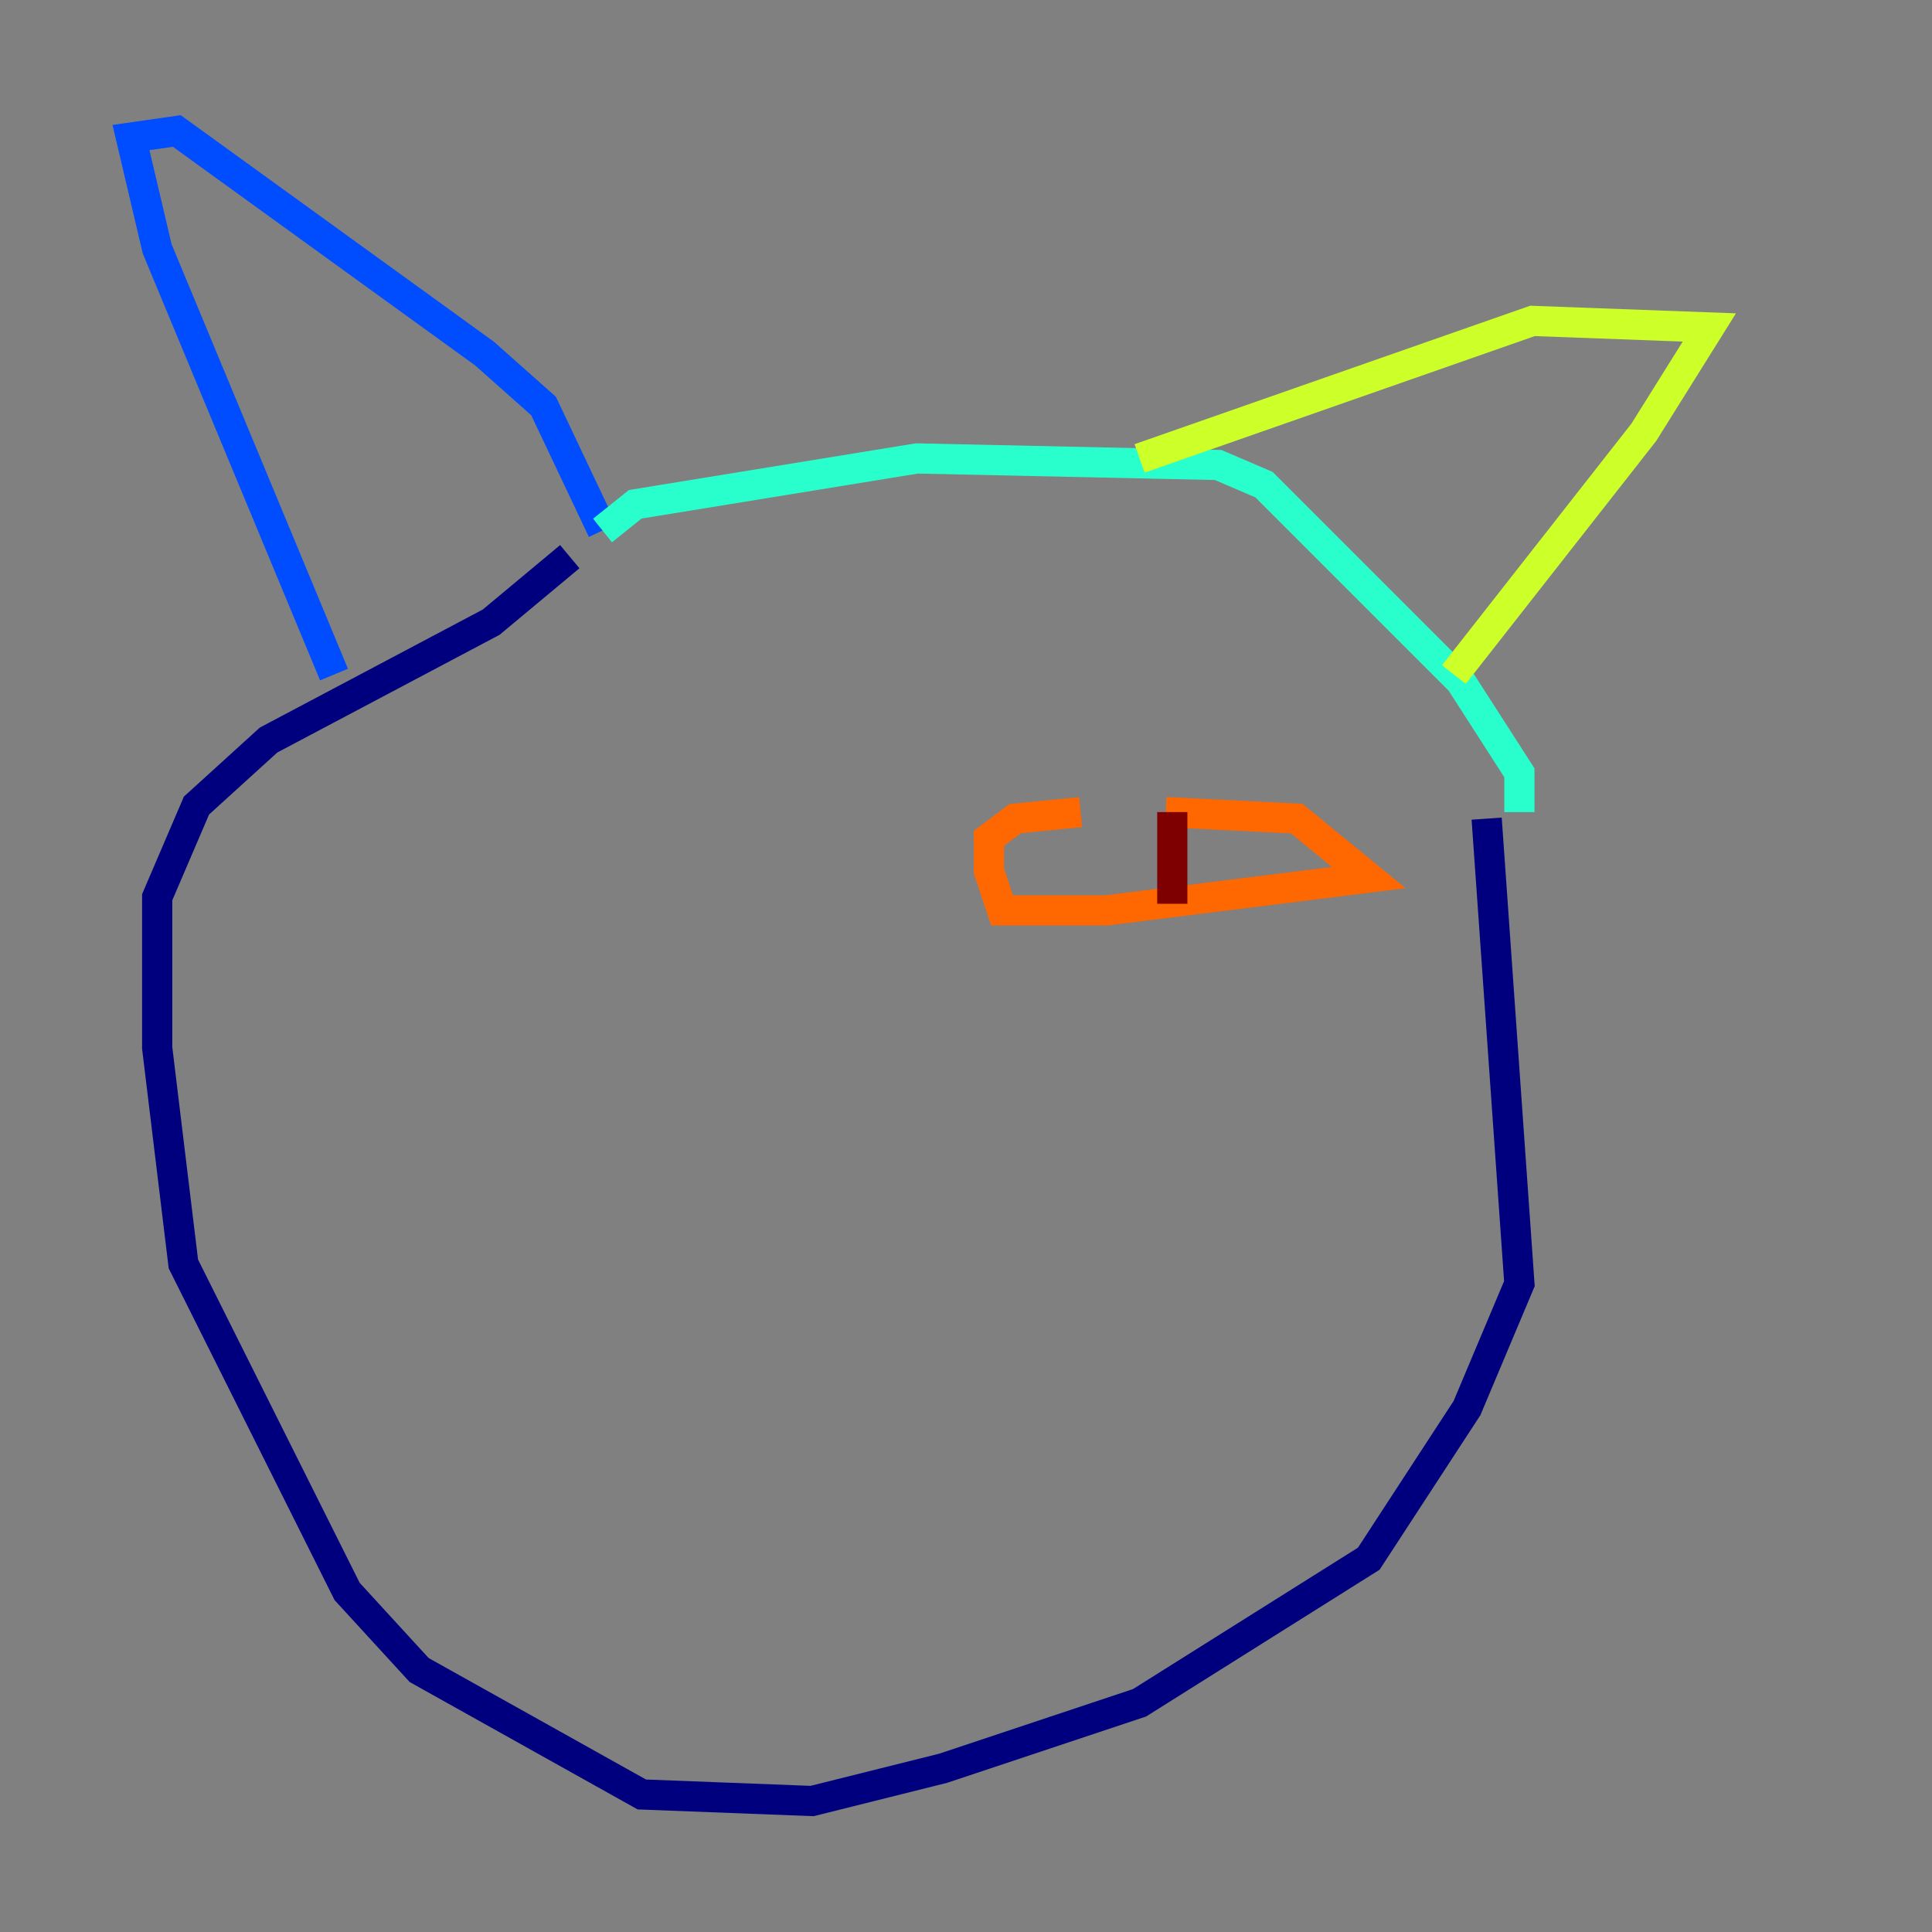 <?xml version="1.0" encoding="utf-8" ?>
<svg baseProfile="tiny" height="128" version="1.2" viewBox="0,0,128,128" width="128" xmlns="http://www.w3.org/2000/svg" xmlns:ev="http://www.w3.org/2001/xml-events" xmlns:xlink="http://www.w3.org/1999/xlink"><rect x="0" y="0" width="128" height="128" fill="#808080" stroke="none"/><defs /><polyline fill="none" points="98.495,54.237 100.664,85.044 97.193,93.288 90.685,103.268 75.498,112.814 62.481,117.153 53.803,119.322 42.522,118.888 27.77,110.644 22.997,105.437 12.149,83.742 10.414,69.424 10.414,59.444 13.017,53.37 17.79,49.031 32.542,41.22 37.749,36.881" stroke="#00007f" stroke-width="2" /><polyline fill="none" points="22.129,44.691 10.414,16.488 8.678,9.112 11.715,8.678 32.108,23.43 36.014,26.902 39.919,35.146" stroke="#004cff" stroke-width="2" /><polyline fill="none" points="39.919,35.146 42.088,33.41 60.746,30.373 80.705,30.807 83.742,32.108 96.759,45.125 100.664,51.2 100.664,53.803" stroke="#29ffcd" stroke-width="2" /><polyline fill="none" points="96.325,44.691 108.909,28.637 113.248,21.695 101.532,21.261 75.498,30.373" stroke="#cdff29" stroke-width="2" /><polyline fill="none" points="77.234,53.803 85.912,54.237 90.685,58.142 73.329,60.312 66.386,60.312 65.519,57.709 65.519,55.539 67.254,54.237 71.593,53.803" stroke="#ff6700" stroke-width="2" /><polyline fill="none" points="77.668,53.803 77.668,59.878" stroke="#7f0000" stroke-width="2" /></svg>